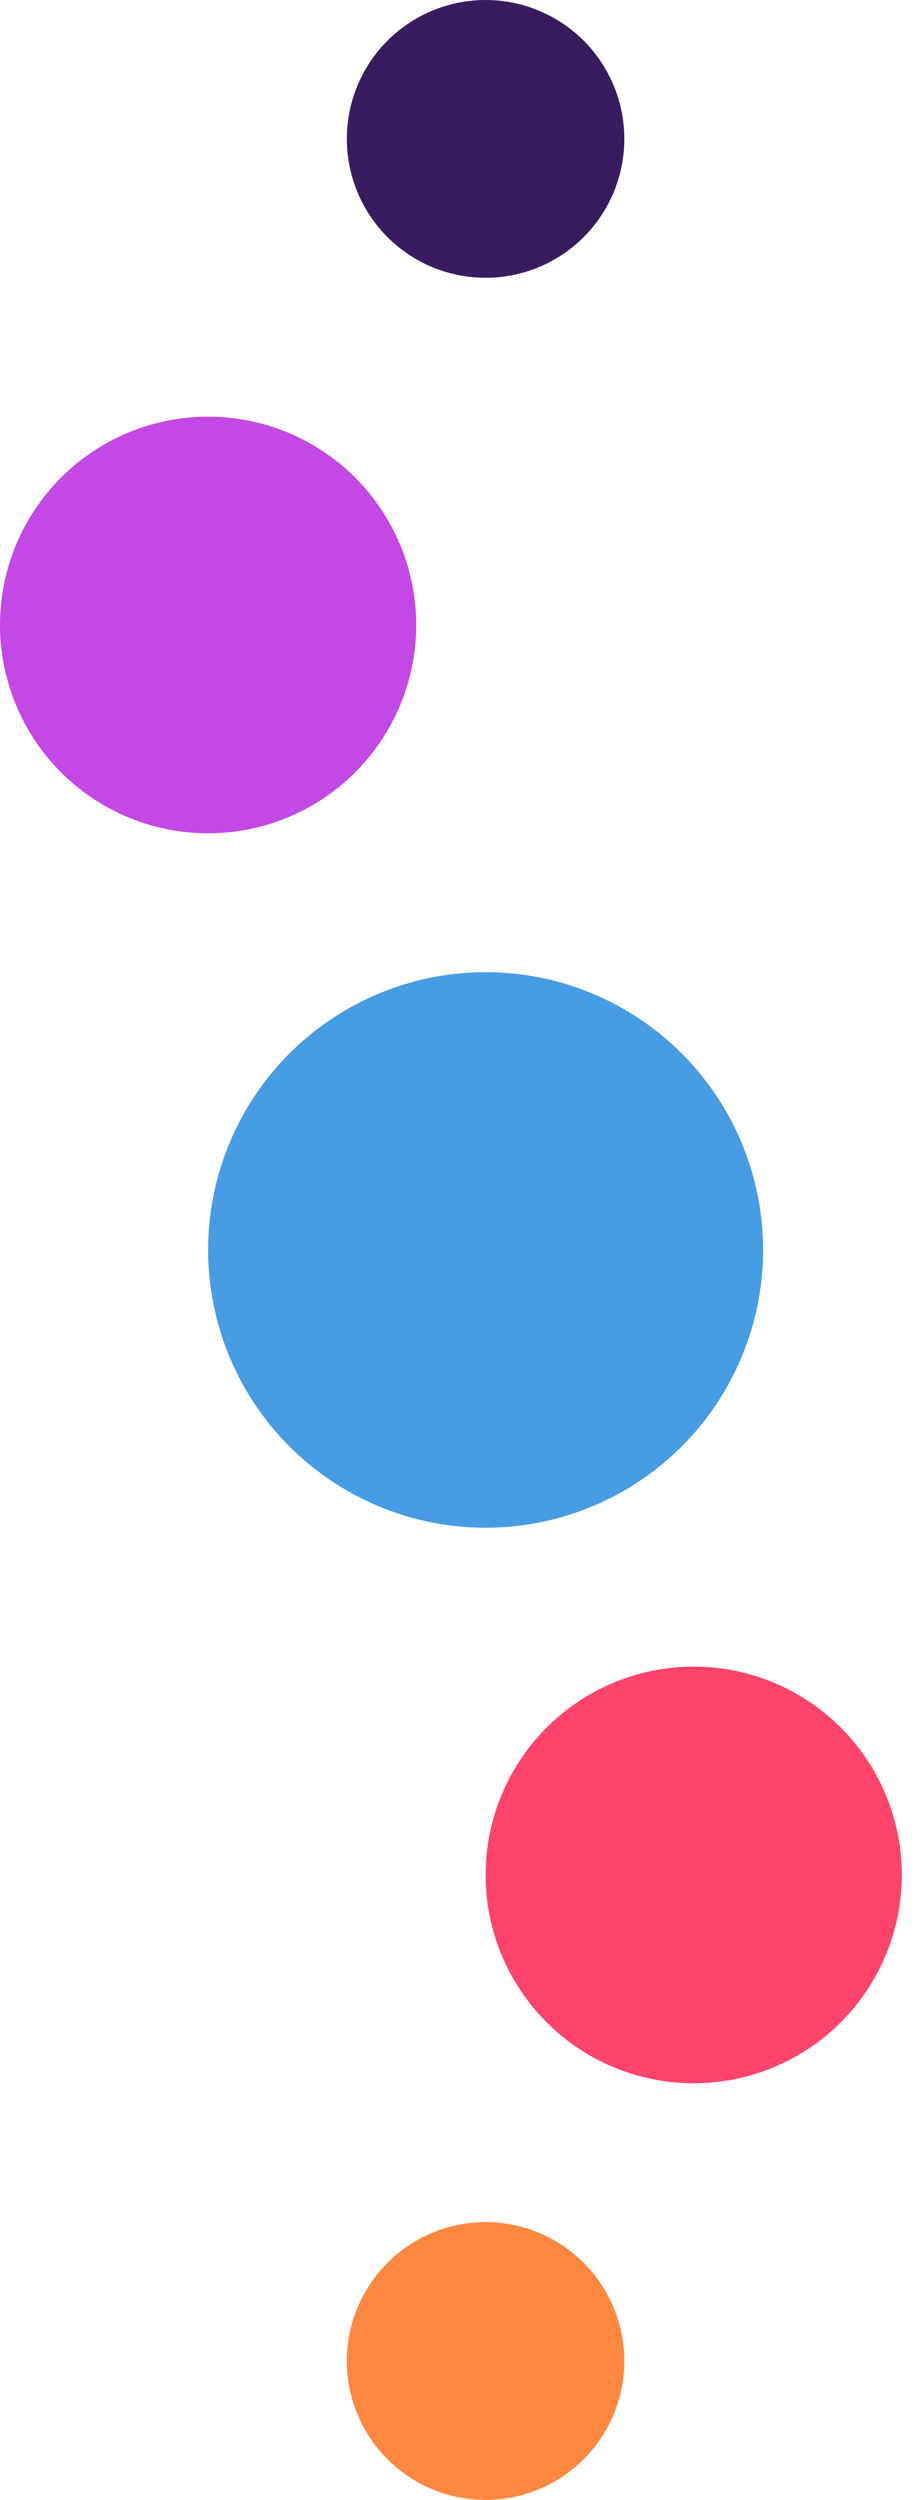 <svg width="37" height="100" viewBox="0 0 37 100" fill="none" xmlns="http://www.w3.org/2000/svg">
<circle cx="19.444" cy="5.556" r="5.556" fill="#391C60"/>
<circle cx="19.444" cy="94.444" r="5.556" fill="#FE8740"/>
<circle cx="8.333" cy="25" r="8.333" fill="#C448E5"/>
<circle cx="19.445" cy="50" r="11.111" fill="#469DE3"/>
<circle cx="27.778" cy="75" r="8.333" fill="#FF446C"/>
</svg>